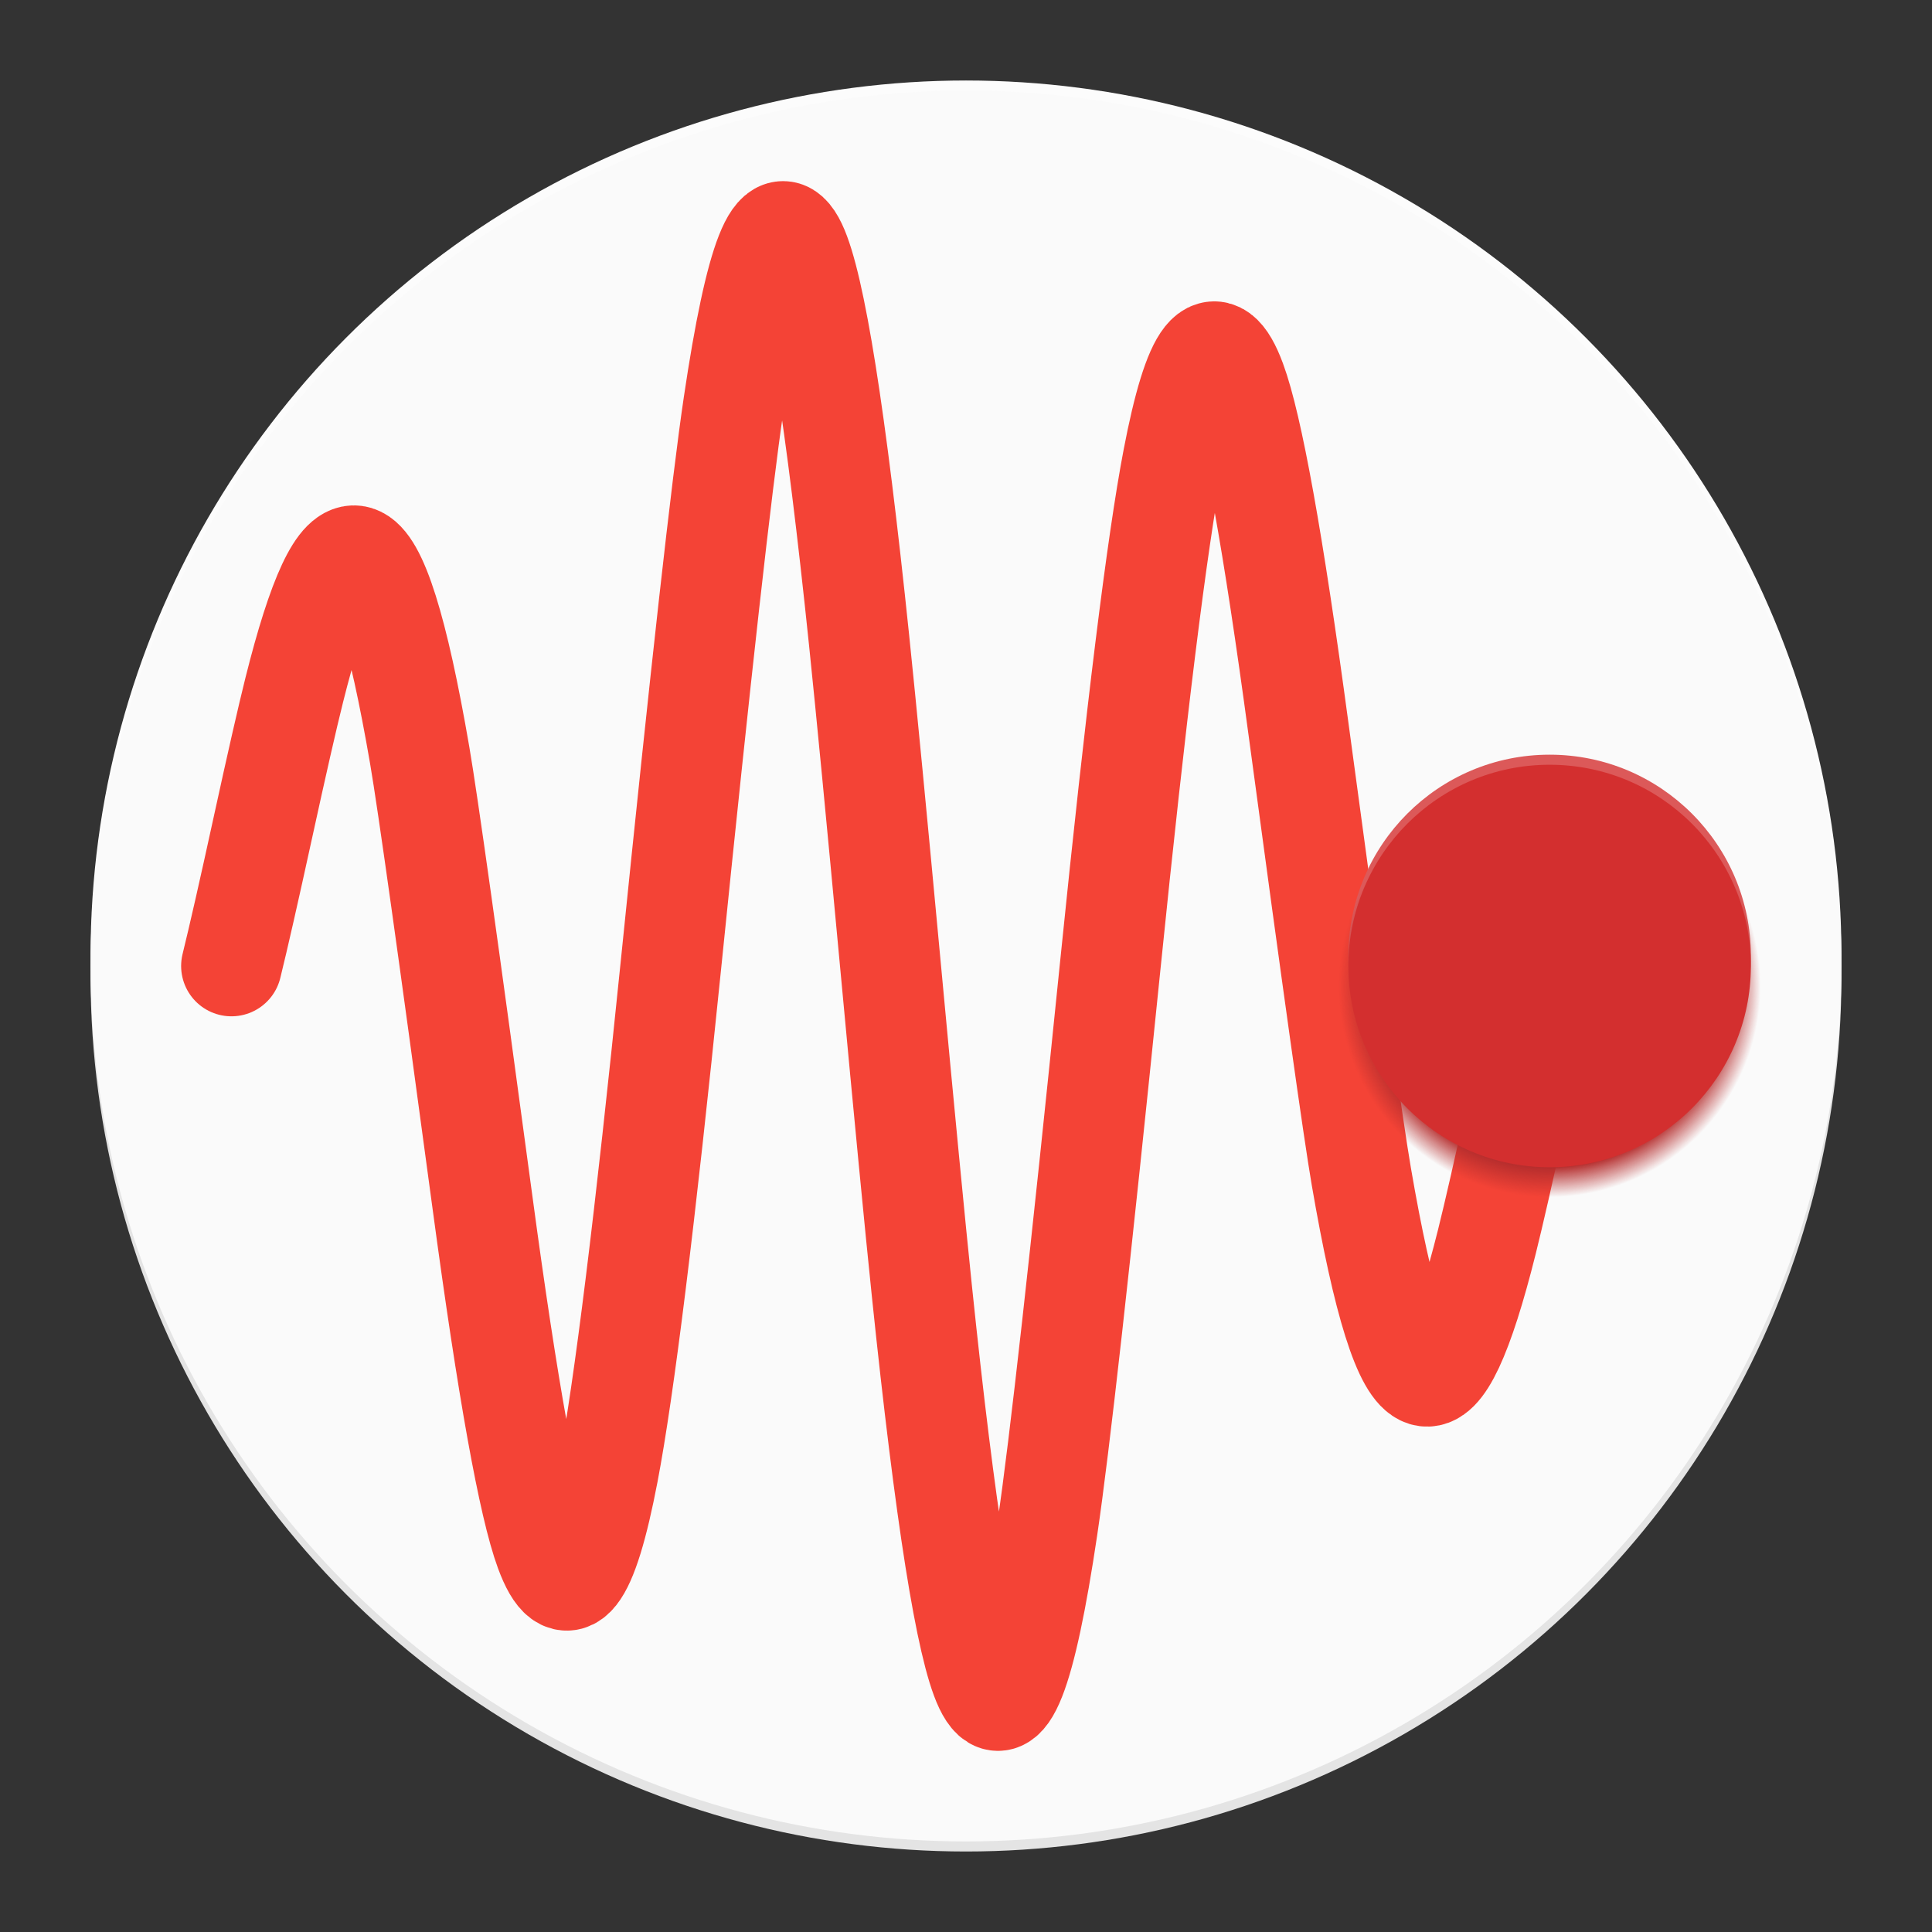 <?xml version="1.0" encoding="utf-8" ?>
<svg baseProfile="tiny" height="192" version="1.2" width="192" xmlns="http://www.w3.org/2000/svg" xmlns:ev="http://www.w3.org/2001/xml-events" xmlns:xlink="http://www.w3.org/1999/xlink"><rect width="100%" height="100%" fill="#333333" stroke="none"/><defs><radialGradient cx="0.5" cy="0.5" gradientUnits="objectBoundingBox" id="id32" r="0.5"><stop offset="0.857" stop-color="rgb(181,45,45)" /><stop offset="1.0" stop-color="rgb(181,45,45)" stop-opacity="0.0" /></radialGradient></defs><ellipse cx="96.0" cy="95.0" fill="rgb(252,252,252)" rx="87.0" ry="87.0" /><ellipse cx="96.0" cy="97.0" fill="rgb(228,228,228)" rx="87.0" ry="87.0" /><ellipse cx="96.0" cy="96.0" fill="rgb(250,250,250)" rx="87.0" ry="87.0" /><path d="M 23.0 96 Q 24.064 91.683 26.119 82.27 Q 28.204 72.723 29.238 68.587 Q 32.775 54.443 35.476 55.272 Q 38.465 56.19 41.714 75.085 Q 42.89 81.922 47.952 119.519 Q 51.711 147.432 54.19 154.15 Q 57.317 162.62 60.429 146.346 Q 62.817 133.853 66.667 96 Q 71.125 52.156 72.905 40.185 Q 76.182 18.138 79.143 24.376 Q 81.902 30.19 85.381 63.668 Q 86.429 73.75 88.5 96 Q 90.571 118.25 91.619 128.332 Q 95.098 161.81 97.857 167.624 Q 100.818 173.862 104.095 151.815 Q 105.875 139.844 110.333 96 Q 114.183 58.147 116.571 45.654 Q 119.683 29.38 122.81 37.85 Q 125.289 44.568 129.048 72.481 Q 134.11 110.078 135.286 116.915 Q 138.535 135.81 141.524 136.728 Q 144.225 137.557 147.762 123.413 Q 148.796 119.277 150.881 109.73 Q 152.936 100.317 154.0 96" fill="none" stroke="rgb(244,67,54)" stroke-linecap="round" stroke-width="10.0" /><ellipse cx="154.0" cy="95.0" fill="rgb(220,89,89)" rx="20.0" ry="20.0" /><ellipse cx="154.0" cy="98.0" fill="url(#id32) none" rx="21.0" ry="21.0" /><ellipse cx="154.0" cy="96.0" fill="rgb(211,47,47)" rx="20.0" ry="20.0" /></svg>